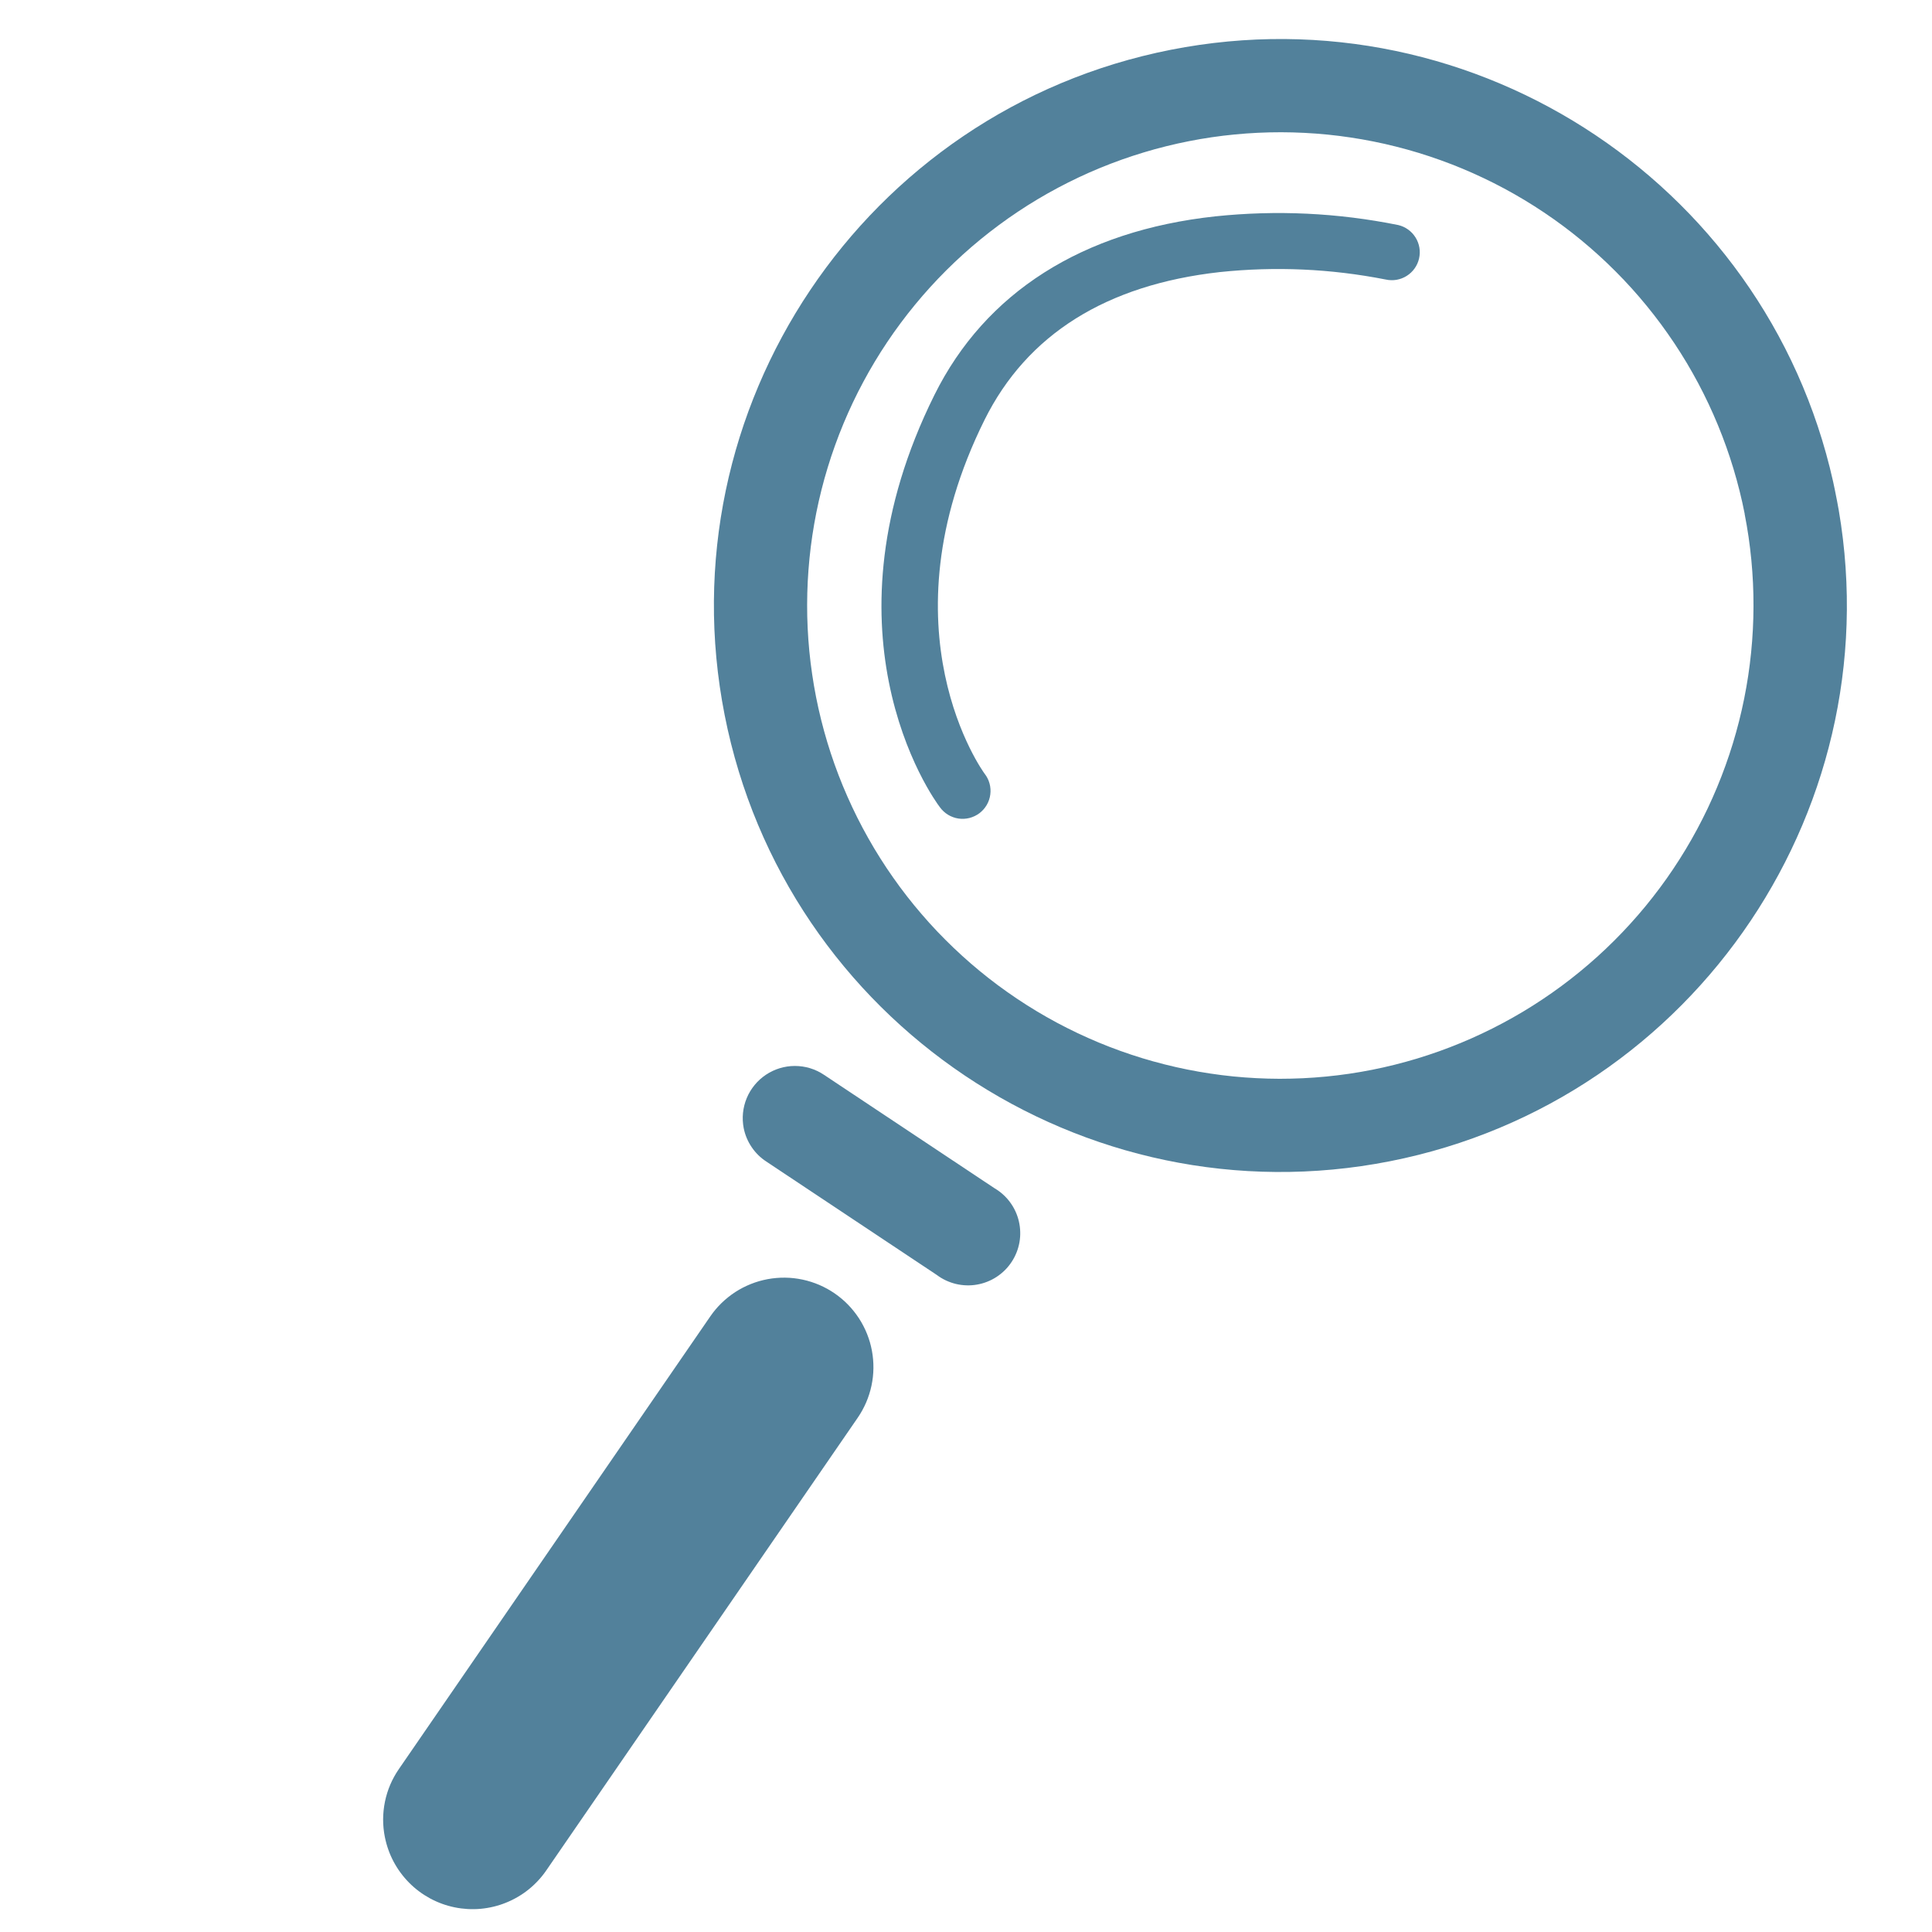 <svg xmlns="http://www.w3.org/2000/svg" xmlns:xlink="http://www.w3.org/1999/xlink" width="500" zoomAndPan="magnify" viewBox="0 0 375 375" height="500" preserveAspectRatio="xMidYMid meet" version="1.0"><defs><filter x="0%" y="0%" width="100%" height="100%" id="0ad569164b"><feColorMatrix values="0 0 0 0 1 0 0 0 0 1 0 0 0 0 1 0 0 0 1 0" color-interpolation-filters="sRGB"/></filter><mask id="b90e28efa6"><g filter="url(#0ad569164b)"><rect x="-37.5" width="450" fill="#000000" y="-37.5" height="450" fill-opacity="0.7"/></g></mask><clipPath id="ed708b7df8"><path d="M 125 7 L 346 7 L 346 228 L 125 228 Z M 125 7 " clip-rule="nonzero"/></clipPath><clipPath id="8452b86443"><path d="M 322.086 -11.707 L 385.93 312.059 L 65.105 375.32 L 1.262 51.555 Z M 322.086 -11.707 " clip-rule="nonzero"/></clipPath><clipPath id="a4e7feaeb0"><path d="M 322.086 -11.707 L 385.93 312.059 L 65.105 375.32 L 1.262 51.555 Z M 322.086 -11.707 " clip-rule="nonzero"/></clipPath><clipPath id="974866bc15"><path d="M 131 206 L 186 206 L 186 250 L 131 250 Z M 131 206 " clip-rule="nonzero"/></clipPath><clipPath id="eaa8f8ec8d"><path d="M 322.086 -11.707 L 385.93 312.059 L 65.105 375.32 L 1.262 51.555 Z M 322.086 -11.707 " clip-rule="nonzero"/></clipPath><clipPath id="13d203c7c3"><path d="M 322.086 -11.707 L 385.93 312.059 L 65.105 375.32 L 1.262 51.555 Z M 322.086 -11.707 " clip-rule="nonzero"/></clipPath><clipPath id="d10cc3cbb7"><path d="M 61 247 L 157 247 L 157 371 L 61 371 Z M 61 247 " clip-rule="nonzero"/></clipPath><clipPath id="babb048f37"><path d="M 322.086 -11.707 L 385.93 312.059 L 65.105 375.32 L 1.262 51.555 Z M 322.086 -11.707 " clip-rule="nonzero"/></clipPath><clipPath id="af8251045e"><path d="M 322.086 -11.707 L 385.93 312.059 L 65.105 375.32 L 1.262 51.555 Z M 322.086 -11.707 " clip-rule="nonzero"/></clipPath><clipPath id="cb5b5fc24f"><path d="M 158 41 L 263 41 L 263 159 L 158 159 Z M 158 41 " clip-rule="nonzero"/></clipPath><clipPath id="a77330b73d"><path d="M 322.086 -11.707 L 385.93 312.059 L 65.105 375.32 L 1.262 51.555 Z M 322.086 -11.707 " clip-rule="nonzero"/></clipPath><clipPath id="9944600d14"><path d="M 322.086 -11.707 L 385.93 312.059 L 65.105 375.32 L 1.262 51.555 Z M 322.086 -11.707 " clip-rule="nonzero"/></clipPath><clipPath id="05ea75fc9c"><rect x="0" width="362" y="0" height="375"/></clipPath></defs><g mask="url(#b90e28efa6)"><g transform="matrix(1, 0, 0, 1, 13, 0)"><g clip-path="url(#05ea75fc9c)"><g clip-path="url(#ed708b7df8)"><g clip-path="url(#8452b86443)"><g clip-path="url(#a4e7feaeb0)"><path fill="#094b70" d="M 127.656 138.801 C 115.93 79.324 154.773 21.391 214.254 9.664 C 273.734 -2.066 331.66 36.777 343.391 96.258 C 355.117 155.742 316.277 213.664 256.793 225.395 C 197.312 237.125 139.387 198.273 127.656 138.801 Z M 325.648 99.758 C 325.359 98.281 325.031 96.816 324.668 95.355 C 324.305 93.898 323.906 92.449 323.473 91.008 C 323.039 89.57 322.57 88.141 322.066 86.727 C 321.562 85.309 321.023 83.906 320.449 82.516 C 319.875 81.125 319.27 79.75 318.629 78.391 C 317.988 77.031 317.316 75.688 316.609 74.359 C 315.902 73.035 315.164 71.727 314.395 70.434 C 313.621 69.145 312.82 67.871 311.988 66.621 C 311.152 65.371 310.289 64.141 309.398 62.93 C 308.504 61.723 307.582 60.535 306.629 59.371 C 305.676 58.207 304.699 57.066 303.691 55.953 C 302.684 54.836 301.648 53.746 300.586 52.684 C 299.523 51.617 298.438 50.578 297.324 49.566 C 296.215 48.555 295.078 47.574 293.918 46.617 C 292.758 45.66 291.574 44.734 290.367 43.836 C 289.16 42.941 287.934 42.07 286.684 41.234 C 285.438 40.398 284.168 39.59 282.879 38.816 C 281.594 38.043 280.285 37.297 278.961 36.586 C 277.637 35.875 276.293 35.199 274.938 34.555 C 273.578 33.91 272.207 33.297 270.816 32.719 C 269.43 32.141 268.027 31.598 266.613 31.09 C 265.199 30.582 263.773 30.109 262.336 29.668 C 260.898 29.23 259.449 28.828 257.992 28.461 C 256.535 28.09 255.066 27.758 253.594 27.465 C 252.121 27.168 250.641 26.91 249.152 26.688 C 247.668 26.461 246.176 26.277 244.68 26.125 C 243.184 25.977 241.684 25.863 240.184 25.789 C 238.684 25.711 237.18 25.672 235.676 25.668 C 234.172 25.668 232.672 25.699 231.168 25.773 C 229.668 25.844 228.168 25.953 226.672 26.098 C 225.176 26.242 223.684 26.422 222.195 26.641 C 220.707 26.859 219.227 27.113 217.754 27.406 C 216.277 27.695 214.809 28.023 213.352 28.387 C 211.891 28.746 210.441 29.145 209.004 29.582 C 207.566 30.016 206.137 30.484 204.719 30.988 C 203.305 31.492 201.902 32.031 200.512 32.602 C 199.121 33.176 197.746 33.781 196.387 34.422 C 195.027 35.062 193.684 35.738 192.355 36.445 C 191.027 37.148 189.719 37.891 188.43 38.66 C 187.137 39.43 185.867 40.23 184.617 41.066 C 183.363 41.898 182.133 42.762 180.926 43.656 C 179.715 44.551 178.531 45.473 177.367 46.422 C 176.203 47.375 175.062 48.355 173.945 49.363 C 172.832 50.371 171.742 51.406 170.676 52.465 C 169.613 53.527 168.574 54.613 167.562 55.727 C 166.551 56.84 165.566 57.977 164.613 59.137 C 163.656 60.297 162.73 61.48 161.832 62.688 C 160.934 63.891 160.066 65.117 159.23 66.367 C 158.391 67.617 157.586 68.883 156.812 70.172 C 156.035 71.461 155.293 72.766 154.582 74.094 C 153.871 75.418 153.191 76.758 152.547 78.117 C 151.902 79.473 151.293 80.848 150.715 82.234 C 150.137 83.621 149.594 85.023 149.086 86.438 C 148.574 87.852 148.102 89.281 147.664 90.719 C 147.223 92.156 146.82 93.602 146.453 95.062 C 146.086 96.52 145.754 97.984 145.457 99.457 C 145.164 100.934 144.902 102.414 144.68 103.898 C 144.457 105.387 144.27 106.879 144.121 108.375 C 143.973 109.871 143.859 111.367 143.781 112.871 C 143.707 114.371 143.668 115.875 143.664 117.375 C 143.66 118.879 143.695 120.383 143.766 121.883 C 143.84 123.387 143.945 124.887 144.09 126.383 C 144.234 127.879 144.418 129.371 144.637 130.855 C 144.855 132.344 145.109 133.824 145.398 135.301 C 145.691 136.777 146.016 138.242 146.379 139.703 C 146.742 141.16 147.141 142.609 147.574 144.051 C 148.008 145.488 148.477 146.918 148.98 148.332 C 149.484 149.75 150.023 151.152 150.598 152.543 C 151.172 153.93 151.777 155.305 152.418 156.668 C 153.059 158.027 153.73 159.371 154.438 160.699 C 155.145 162.023 155.883 163.332 156.652 164.625 C 157.426 165.914 158.227 167.188 159.059 168.438 C 159.895 169.688 160.758 170.918 161.648 172.129 C 162.543 173.336 163.465 174.523 164.418 175.688 C 165.371 176.852 166.352 177.988 167.355 179.105 C 168.363 180.223 169.398 181.312 170.461 182.375 C 171.523 183.441 172.609 184.48 173.723 185.492 C 174.832 186.504 175.969 187.484 177.129 188.441 C 178.289 189.398 179.473 190.324 180.68 191.223 C 181.887 192.117 183.113 192.984 184.363 193.824 C 185.609 194.66 186.879 195.465 188.168 196.242 C 189.457 197.016 190.762 197.762 192.086 198.473 C 193.41 199.18 194.754 199.859 196.109 200.504 C 197.469 201.148 198.84 201.762 200.23 202.34 C 201.617 202.918 203.02 203.461 204.434 203.969 C 205.848 204.477 207.273 204.949 208.711 205.391 C 210.148 205.828 211.598 206.23 213.055 206.598 C 214.512 206.969 215.98 207.297 217.453 207.594 C 218.926 207.891 220.406 208.148 221.895 208.371 C 223.383 208.598 224.871 208.781 226.367 208.934 C 227.863 209.082 229.363 209.195 230.863 209.27 C 232.367 209.348 233.867 209.387 235.371 209.391 C 236.875 209.391 238.379 209.355 239.879 209.285 C 241.379 209.215 242.879 209.105 244.375 208.961 C 245.871 208.816 247.363 208.637 248.852 208.418 C 250.34 208.199 251.82 207.945 253.297 207.652 C 254.77 207.363 256.234 207.031 257.691 206.668 C 259.152 206.305 260.598 205.902 262.039 205.469 C 263.477 205.031 264.902 204.562 266.316 204.059 C 267.734 203.551 269.137 203.012 270.523 202.438 C 271.914 201.863 273.285 201.258 274.645 200.613 C 276.004 199.973 277.348 199.301 278.672 198.59 C 280 197.883 281.305 197.145 282.598 196.375 C 283.887 195.602 285.156 194.801 286.406 193.965 C 287.656 193.133 288.887 192.27 290.094 191.375 C 291.301 190.48 292.488 189.559 293.648 188.605 C 294.812 187.652 295.949 186.676 297.066 185.668 C 298.18 184.66 299.27 183.625 300.332 182.562 C 301.398 181.5 302.434 180.414 303.445 179.301 C 304.457 178.191 305.438 177.055 306.395 175.895 C 307.348 174.734 308.273 173.551 309.172 172.344 C 310.07 171.141 310.938 169.914 311.773 168.664 C 312.609 167.418 313.414 166.148 314.191 164.859 C 314.965 163.574 315.707 162.266 316.418 160.941 C 317.129 159.617 317.809 158.277 318.453 156.922 C 319.098 155.562 319.707 154.191 320.285 152.805 C 320.863 151.418 321.406 150.016 321.914 148.602 C 322.426 147.188 322.898 145.762 323.34 144.324 C 323.777 142.887 324.18 141.441 324.551 139.984 C 324.918 138.527 325.25 137.062 325.547 135.59 C 325.844 134.117 326.102 132.637 326.328 131.148 C 326.551 129.664 326.738 128.172 326.887 126.68 C 327.039 125.184 327.152 123.684 327.23 122.184 C 327.309 120.684 327.348 119.184 327.352 117.68 C 327.355 116.176 327.324 114.676 327.254 113.172 C 327.184 111.672 327.074 110.172 326.934 108.676 C 326.789 107.184 326.609 105.691 326.395 104.203 C 326.176 102.715 325.922 101.234 325.633 99.762 Z M 325.648 99.758 " fill-opacity="1" fill-rule="nonzero"/></g></g></g><g clip-path="url(#974866bc15)"><g clip-path="url(#eaa8f8ec8d)"><g clip-path="url(#13d203c7c3)"><path fill="#094b70" d="M 131.355 218.988 C 131.164 218.008 131.117 217.02 131.215 216.023 C 131.316 215.031 131.555 214.07 131.938 213.148 C 132.32 212.223 132.832 211.375 133.465 210.605 C 134.098 209.832 134.832 209.168 135.664 208.609 C 136.496 208.055 137.387 207.633 138.344 207.34 C 139.301 207.051 140.277 206.902 141.277 206.902 C 142.277 206.902 143.258 207.043 144.215 207.332 C 145.172 207.621 146.066 208.043 146.898 208.598 L 179.992 230.609 C 180.586 230.957 181.145 231.359 181.656 231.82 C 182.172 232.277 182.633 232.785 183.043 233.34 C 183.453 233.895 183.805 234.484 184.094 235.113 C 184.383 235.738 184.605 236.387 184.762 237.059 C 184.918 237.73 185.008 238.41 185.023 239.102 C 185.043 239.789 184.992 240.473 184.871 241.152 C 184.746 241.832 184.559 242.492 184.301 243.133 C 184.043 243.773 183.727 244.379 183.344 244.953 C 182.965 245.531 182.531 246.059 182.039 246.547 C 181.551 247.031 181.016 247.465 180.441 247.84 C 179.863 248.219 179.254 248.535 178.609 248.785 C 177.969 249.039 177.309 249.223 176.629 249.34 C 175.949 249.461 175.266 249.508 174.574 249.484 C 173.887 249.461 173.207 249.371 172.535 249.211 C 171.863 249.047 171.219 248.82 170.594 248.527 C 169.969 248.234 169.379 247.879 168.828 247.465 L 135.734 225.453 C 134.602 224.711 133.656 223.781 132.898 222.66 C 132.141 221.539 131.625 220.316 131.355 218.988 Z M 131.355 218.988 " fill-opacity="1" fill-rule="nonzero"/></g></g></g><g clip-path="url(#d10cc3cbb7)"><g clip-path="url(#babb048f37)"><g clip-path="url(#af8251045e)"><path fill="#094b70" d="M 61.699 356.566 C 61.246 354.273 61.254 351.98 61.723 349.691 C 62.195 347.402 63.098 345.297 64.422 343.371 L 124.863 255.516 C 125.184 255.047 125.527 254.598 125.895 254.16 C 126.262 253.727 126.648 253.312 127.055 252.914 C 127.465 252.52 127.891 252.141 128.332 251.789 C 128.777 251.434 129.238 251.102 129.715 250.789 C 130.191 250.48 130.684 250.195 131.188 249.934 C 131.695 249.672 132.211 249.438 132.738 249.227 C 133.266 249.016 133.805 248.832 134.352 248.672 C 134.898 248.516 135.449 248.387 136.008 248.281 C 136.566 248.18 137.129 248.102 137.699 248.055 C 138.266 248.004 138.832 247.984 139.398 247.992 C 139.969 248 140.535 248.035 141.102 248.098 C 141.664 248.164 142.227 248.254 142.781 248.371 C 143.34 248.488 143.887 248.637 144.43 248.809 C 144.973 248.98 145.504 249.18 146.027 249.402 C 146.547 249.629 147.059 249.879 147.559 250.152 C 148.055 250.426 148.539 250.727 149.008 251.047 C 149.477 251.371 149.926 251.715 150.363 252.082 C 150.797 252.445 151.211 252.832 151.609 253.242 C 152.004 253.648 152.383 254.074 152.734 254.52 C 153.09 254.965 153.422 255.422 153.734 255.902 C 154.043 256.379 154.328 256.867 154.59 257.375 C 154.852 257.879 155.086 258.395 155.297 258.922 C 155.508 259.453 155.691 259.988 155.852 260.535 C 156.008 261.082 156.137 261.633 156.242 262.195 C 156.344 262.754 156.422 263.316 156.469 263.883 C 156.516 264.449 156.539 265.016 156.531 265.586 C 156.523 266.152 156.488 266.719 156.426 267.285 C 156.359 267.852 156.27 268.41 156.152 268.969 C 156.035 269.523 155.887 270.074 155.715 270.613 C 155.543 271.156 155.344 271.688 155.121 272.211 C 154.895 272.734 154.645 273.242 154.371 273.742 C 154.098 274.238 153.797 274.723 153.477 275.191 L 93.035 363.043 C 92.555 363.746 92.023 364.406 91.445 365.027 C 90.867 365.648 90.246 366.227 89.586 366.758 C 88.922 367.289 88.223 367.77 87.488 368.195 C 86.758 368.625 85.996 368.996 85.207 369.312 C 84.418 369.633 83.613 369.891 82.785 370.086 C 81.961 370.285 81.125 370.422 80.277 370.5 C 79.434 370.574 78.586 370.586 77.738 370.539 C 76.891 370.488 76.051 370.379 75.219 370.207 C 74.387 370.035 73.57 369.805 72.773 369.512 C 71.977 369.219 71.203 368.871 70.457 368.469 C 69.711 368.062 68.996 367.605 68.316 367.094 C 67.637 366.586 67 366.027 66.402 365.426 C 65.805 364.82 65.254 364.18 64.75 363.492 C 64.246 362.809 63.797 362.094 63.398 361.344 C 63 360.59 62.656 359.816 62.375 359.016 C 62.09 358.215 61.867 357.398 61.703 356.566 Z M 61.699 356.566 " fill-opacity="1" fill-rule="nonzero"/></g></g></g><g clip-path="url(#cb5b5fc24f)"><g clip-path="url(#a77330b73d)"><g clip-path="url(#9944600d14)"><path fill="#094b70" d="M 159.516 132.332 C 156.773 118.438 157.133 99.289 168.379 76.648 C 178.246 56.773 197.094 44.793 222.871 41.996 C 234.801 40.746 246.641 41.309 258.398 43.68 C 258.746 43.762 259.078 43.879 259.402 44.023 C 259.723 44.172 260.031 44.348 260.316 44.555 C 260.605 44.762 260.871 44.996 261.113 45.254 C 261.355 45.516 261.57 45.797 261.758 46.098 C 261.945 46.398 262.102 46.715 262.227 47.047 C 262.352 47.379 262.445 47.719 262.504 48.07 C 262.562 48.422 262.586 48.773 262.574 49.129 C 262.562 49.48 262.52 49.832 262.438 50.18 C 262.359 50.523 262.246 50.859 262.102 51.184 C 261.957 51.508 261.781 51.812 261.574 52.102 C 261.371 52.391 261.137 52.66 260.879 52.902 C 260.621 53.145 260.344 53.363 260.043 53.551 C 259.742 53.742 259.426 53.898 259.094 54.027 C 258.762 54.152 258.422 54.246 258.074 54.309 C 257.723 54.367 257.371 54.395 257.016 54.383 C 256.66 54.375 256.312 54.332 255.965 54.254 C 245.309 52.16 234.578 51.68 223.777 52.809 C 201.707 55.273 186.355 64.914 178.117 81.465 C 157.809 122.332 177.898 149.891 178.105 150.164 C 178.328 150.449 178.523 150.754 178.684 151.074 C 178.848 151.398 178.977 151.734 179.07 152.082 C 179.164 152.43 179.227 152.781 179.25 153.145 C 179.273 153.504 179.262 153.863 179.215 154.219 C 179.168 154.578 179.086 154.93 178.969 155.27 C 178.852 155.609 178.703 155.938 178.52 156.25 C 178.34 156.562 178.125 156.852 177.887 157.121 C 177.645 157.391 177.383 157.633 177.094 157.852 C 176.805 158.066 176.496 158.254 176.172 158.406 C 175.844 158.562 175.508 158.684 175.156 158.773 C 174.809 158.859 174.453 158.914 174.09 158.93 C 173.73 158.945 173.371 158.93 173.016 158.875 C 172.656 158.82 172.309 158.73 171.973 158.605 C 171.633 158.48 171.309 158.324 171 158.137 C 170.691 157.945 170.406 157.73 170.145 157.484 C 169.879 157.238 169.641 156.969 169.43 156.676 C 168.891 155.992 162.438 147.156 159.516 132.332 Z M 159.516 132.332 " fill-opacity="1" fill-rule="nonzero"/></g></g></g></g></g></g></svg>